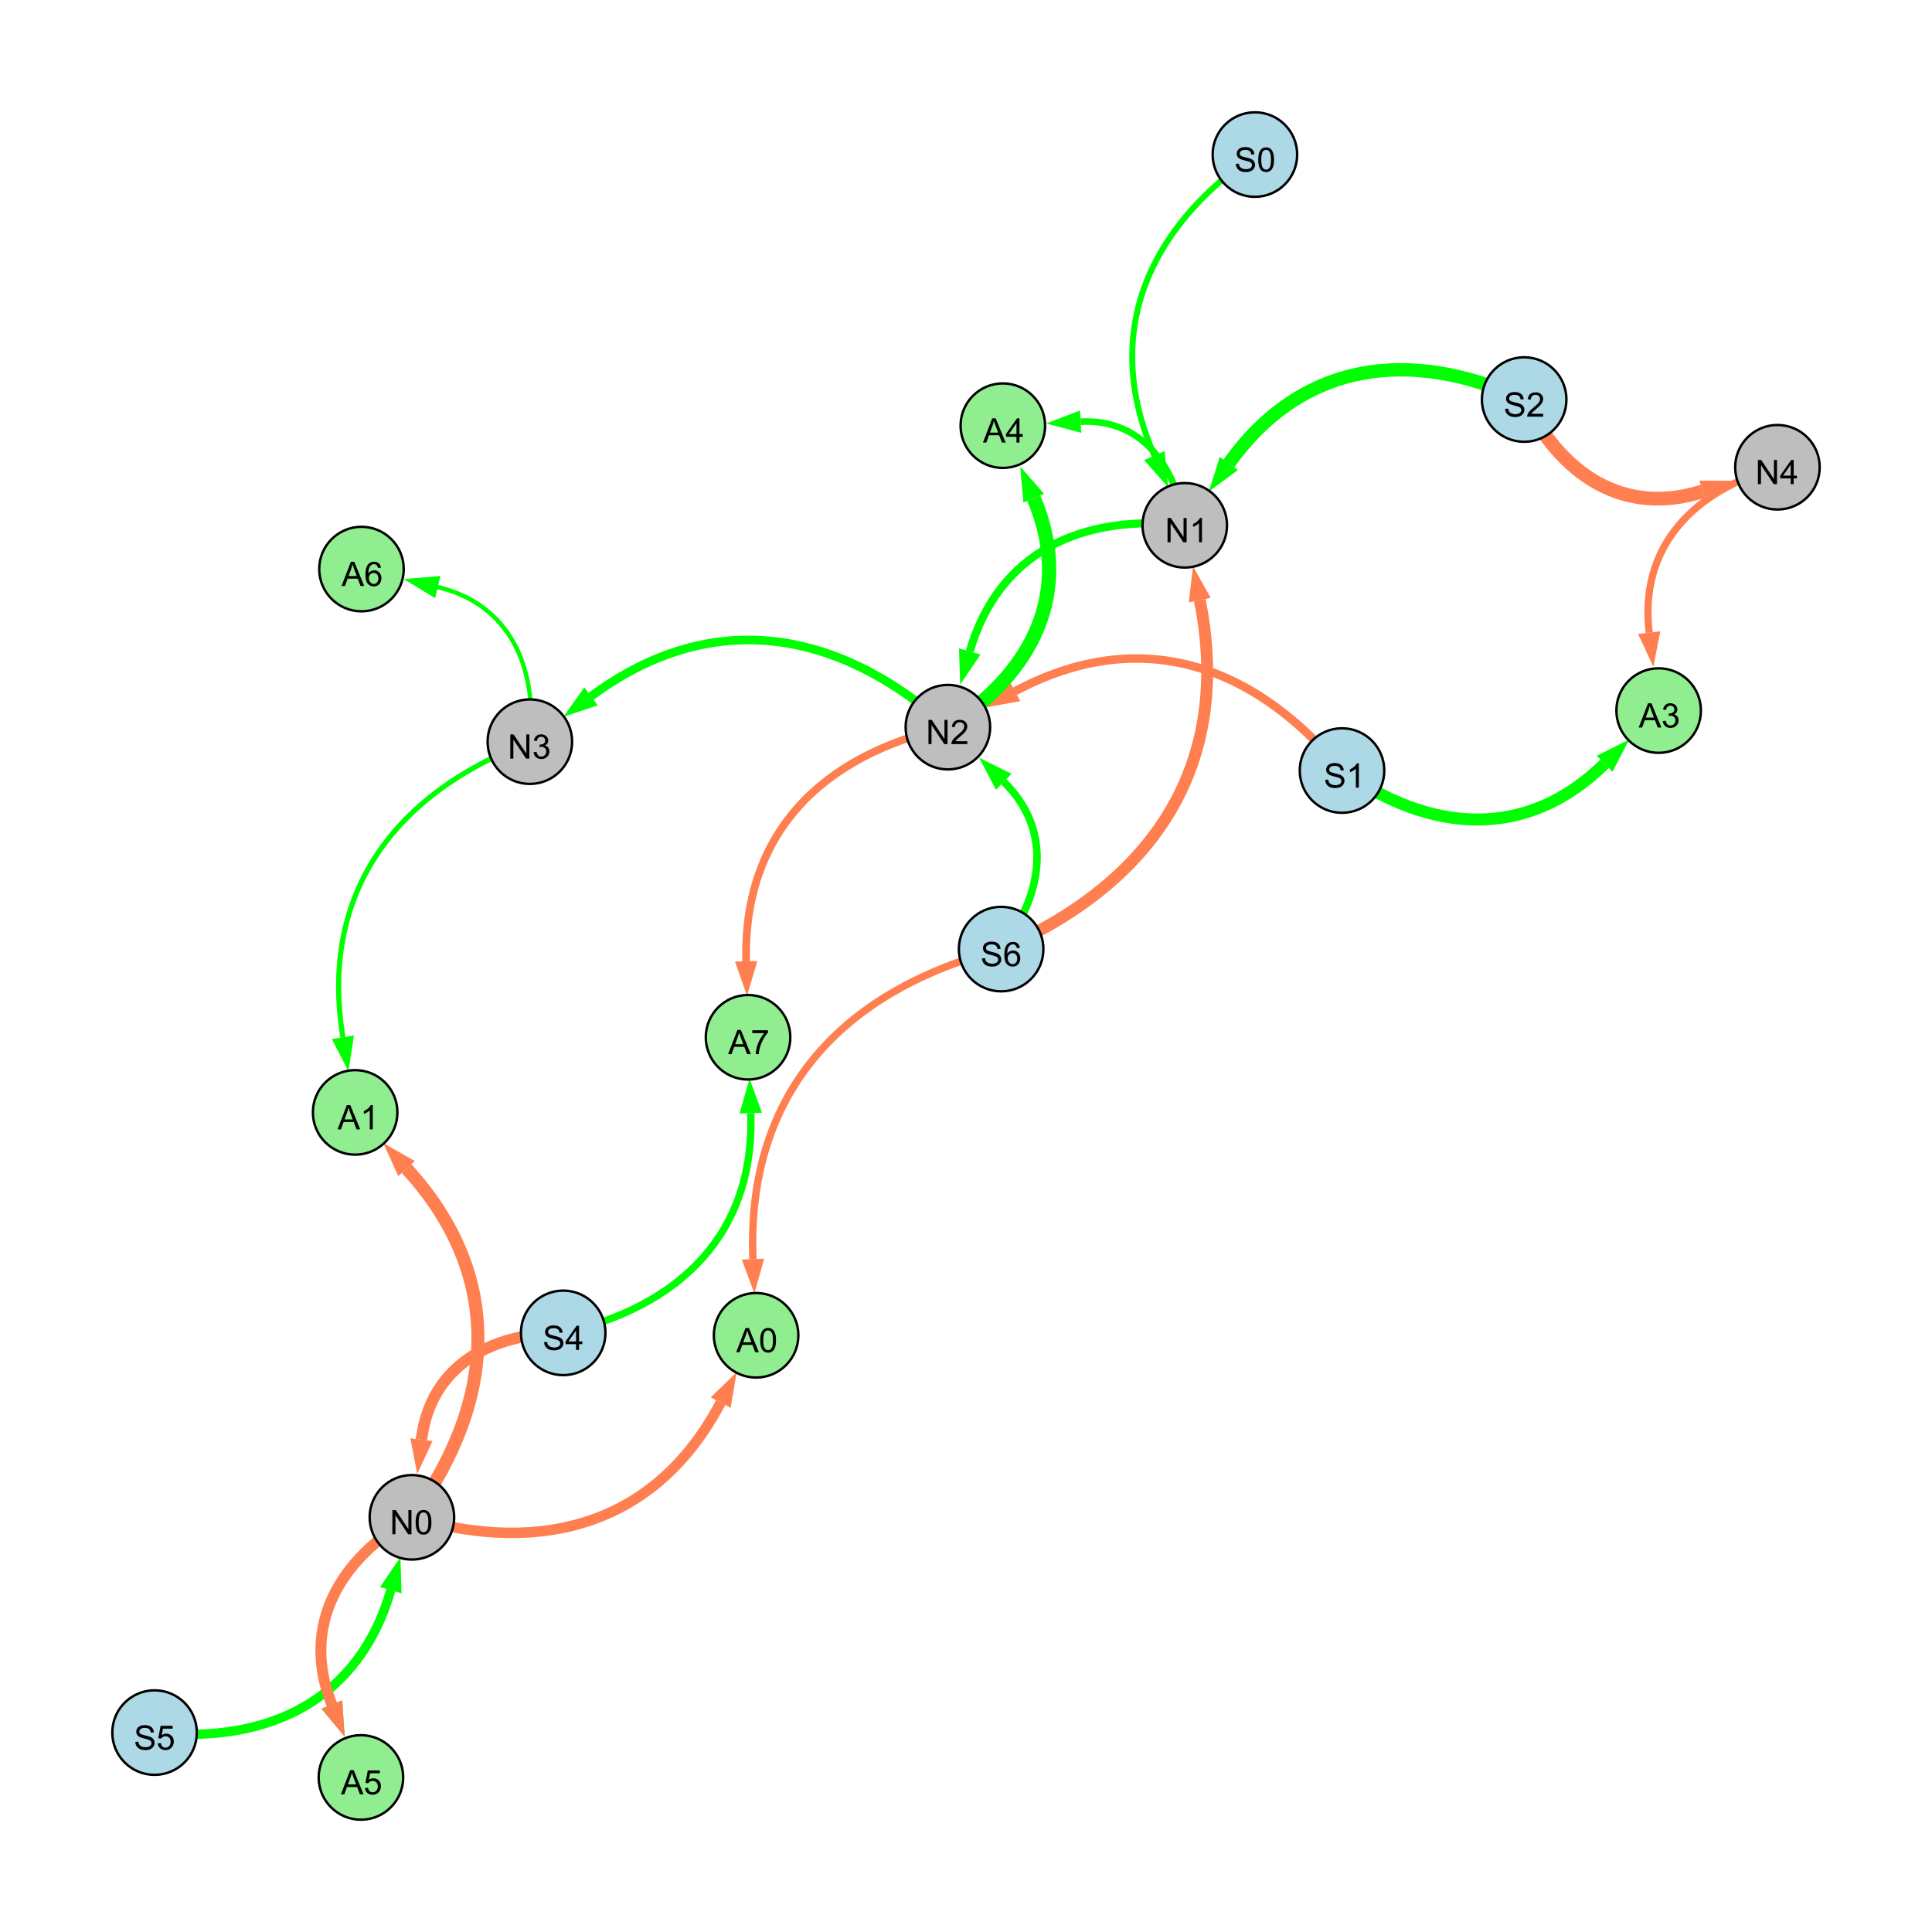 <?xml version="1.0" encoding="UTF-8"?>
<svg xmlns="http://www.w3.org/2000/svg" xmlns:xlink="http://www.w3.org/1999/xlink" width="800" height="800" viewBox="0 0 800 800">
<defs>
<g>
<g id="glyph-0-0">
<path d="M 0.629 -3.219 L 1.879 -3.328 C 1.938 -2.828 2.078 -2.418 2.293 -2.094 C 2.512 -1.773 2.848 -1.516 3.301 -1.316 C 3.758 -1.117 4.27 -1.02 4.84 -1.02 C 5.344 -1.02 5.793 -1.094 6.18 -1.242 C 6.566 -1.395 6.855 -1.602 7.043 -1.863 C 7.234 -2.125 7.328 -2.41 7.328 -2.719 C 7.328 -3.035 7.238 -3.309 7.055 -3.543 C 6.871 -3.777 6.57 -3.977 6.152 -4.137 C 5.883 -4.242 5.289 -4.402 4.367 -4.625 C 3.449 -4.844 2.805 -5.055 2.434 -5.25 C 1.953 -5.5 1.598 -5.812 1.363 -6.184 C 1.129 -6.555 1.012 -6.969 1.012 -7.43 C 1.012 -7.938 1.156 -8.41 1.441 -8.848 C 1.73 -9.289 2.148 -9.621 2.699 -9.852 C 3.25 -10.078 3.863 -10.191 4.539 -10.191 C 5.281 -10.191 5.938 -10.074 6.504 -9.832 C 7.07 -9.594 7.508 -9.242 7.812 -8.777 C 8.117 -8.312 8.281 -7.785 8.305 -7.199 L 7.035 -7.102 C 6.965 -7.734 6.734 -8.215 6.34 -8.539 C 5.945 -8.863 5.363 -9.023 4.594 -9.023 C 3.793 -9.023 3.207 -8.875 2.84 -8.582 C 2.473 -8.289 2.289 -7.934 2.289 -7.52 C 2.289 -7.16 2.422 -6.863 2.68 -6.633 C 2.934 -6.398 3.602 -6.16 4.68 -5.918 C 5.758 -5.672 6.496 -5.461 6.898 -5.277 C 7.48 -5.008 7.91 -4.668 8.188 -4.254 C 8.469 -3.844 8.605 -3.367 8.605 -2.828 C 8.605 -2.297 8.453 -1.793 8.148 -1.324 C 7.844 -0.852 7.406 -0.484 6.832 -0.223 C 6.262 0.039 5.617 0.172 4.902 0.172 C 3.996 0.172 3.234 0.039 2.621 -0.227 C 2.008 -0.488 1.527 -0.887 1.18 -1.418 C 0.832 -1.949 0.648 -2.551 0.629 -3.219 Z M 0.629 -3.219 "/>
</g>
<g id="glyph-0-1">
<path d="M 7.047 -1.184 L 7.047 0 L 0.422 0 C 0.414 -0.297 0.461 -0.582 0.566 -0.855 C 0.734 -1.305 1.008 -1.75 1.379 -2.188 C 1.75 -2.625 2.285 -3.133 2.988 -3.703 C 4.078 -4.598 4.812 -5.305 5.195 -5.828 C 5.578 -6.348 5.77 -6.844 5.77 -7.309 C 5.77 -7.797 5.594 -8.207 5.246 -8.543 C 4.898 -8.875 4.445 -9.043 3.883 -9.043 C 3.289 -9.043 2.816 -8.867 2.461 -8.512 C 2.105 -8.156 1.926 -7.664 1.922 -7.035 L 0.656 -7.164 C 0.742 -8.109 1.07 -8.828 1.633 -9.32 C 2.199 -9.816 2.957 -10.062 3.91 -10.062 C 4.871 -10.062 5.633 -9.797 6.195 -9.262 C 6.754 -8.73 7.035 -8.07 7.035 -7.281 C 7.035 -6.879 6.953 -6.484 6.789 -6.098 C 6.625 -5.711 6.352 -5.301 5.973 -4.875 C 5.59 -4.445 4.957 -3.859 4.074 -3.109 C 3.336 -2.492 2.863 -2.07 2.652 -1.848 C 2.441 -1.629 2.27 -1.406 2.133 -1.184 Z M 7.047 -1.184 "/>
</g>
<g id="glyph-0-2">
<path d="M 1.066 0 L 1.066 -10.023 L 2.426 -10.023 L 7.691 -2.152 L 7.691 -10.023 L 8.961 -10.023 L 8.961 0 L 7.602 0 L 2.336 -7.875 L 2.336 0 Z M 1.066 0 "/>
</g>
<g id="glyph-0-3">
<path d="M 5.215 0 L 3.984 0 L 3.984 -7.84 C 3.688 -7.559 3.301 -7.277 2.82 -6.992 C 2.34 -6.711 1.906 -6.5 1.523 -6.359 L 1.523 -7.547 C 2.211 -7.871 2.812 -8.262 3.328 -8.723 C 3.844 -9.184 4.207 -9.629 4.422 -10.062 L 5.215 -10.062 Z M 5.215 0 "/>
</g>
<g id="glyph-0-4">
<path d="M 4.523 0 L 4.523 -2.398 L 0.18 -2.398 L 0.18 -3.527 L 4.75 -10.023 L 5.758 -10.023 L 5.758 -3.527 L 7.109 -3.527 L 7.109 -2.398 L 5.758 -2.398 L 5.758 0 L 4.523 0 M 4.523 -3.527 L 4.523 -8.047 L 1.387 -3.527 Z M 4.523 -3.527 "/>
</g>
<g id="glyph-0-5">
<path d="M 0.582 -4.941 C 0.582 -6.129 0.703 -7.082 0.945 -7.805 C 1.191 -8.527 1.555 -9.082 2.035 -9.477 C 2.516 -9.867 3.121 -10.062 3.848 -10.062 C 4.387 -10.062 4.859 -9.953 5.266 -9.738 C 5.668 -9.52 6.004 -9.211 6.27 -8.801 C 6.531 -8.395 6.738 -7.898 6.891 -7.312 C 7.039 -6.727 7.117 -5.938 7.117 -4.941 C 7.117 -3.766 6.996 -2.816 6.754 -2.094 C 6.512 -1.371 6.152 -0.816 5.672 -0.422 C 5.191 -0.027 4.582 0.172 3.848 0.172 C 2.883 0.172 2.125 -0.176 1.57 -0.867 C 0.91 -1.703 0.582 -3.059 0.582 -4.941 M 1.844 -4.941 C 1.844 -3.297 2.039 -2.203 2.422 -1.656 C 2.809 -1.113 3.285 -0.84 3.848 -0.84 C 4.414 -0.84 4.891 -1.113 5.273 -1.66 C 5.66 -2.207 5.852 -3.301 5.852 -4.941 C 5.852 -6.594 5.66 -7.688 5.273 -8.23 C 4.891 -8.773 4.41 -9.043 3.836 -9.043 C 3.27 -9.043 2.82 -8.805 2.48 -8.328 C 2.059 -7.715 1.844 -6.586 1.844 -4.941 Z M 1.844 -4.941 "/>
</g>
<g id="glyph-0-6">
<path d="M 0.586 -2.645 L 1.82 -2.809 C 1.961 -2.113 2.199 -1.609 2.539 -1.301 C 2.879 -0.996 3.293 -0.84 3.781 -0.84 C 4.359 -0.84 4.848 -1.043 5.246 -1.441 C 5.645 -1.844 5.844 -2.34 5.844 -2.934 C 5.844 -3.496 5.66 -3.965 5.289 -4.332 C 4.922 -4.699 4.453 -4.883 3.883 -4.883 C 3.648 -4.883 3.359 -4.836 3.016 -4.742 L 3.152 -5.824 C 3.234 -5.816 3.301 -5.812 3.352 -5.812 C 3.875 -5.812 4.344 -5.945 4.766 -6.219 C 5.184 -6.492 5.395 -6.914 5.395 -7.484 C 5.395 -7.938 5.242 -8.309 4.938 -8.605 C 4.629 -8.902 4.234 -9.051 3.754 -9.051 C 3.273 -9.051 2.875 -8.898 2.555 -8.602 C 2.238 -8.297 2.031 -7.848 1.941 -7.246 L 0.711 -7.465 C 0.859 -8.289 1.203 -8.93 1.734 -9.383 C 2.27 -9.836 2.934 -10.062 3.727 -10.062 C 4.273 -10.062 4.777 -9.945 5.234 -9.711 C 5.695 -9.477 6.047 -9.156 6.293 -8.75 C 6.535 -8.344 6.656 -7.914 6.656 -7.457 C 6.656 -7.023 6.543 -6.629 6.309 -6.273 C 6.078 -5.918 5.734 -5.637 5.277 -5.43 C 5.871 -5.289 6.328 -5.008 6.656 -4.578 C 6.984 -4.145 7.148 -3.605 7.148 -2.961 C 7.148 -2.086 6.832 -1.344 6.195 -0.734 C 5.555 -0.125 4.75 0.18 3.773 0.18 C 2.895 0.18 2.164 -0.086 1.582 -0.609 C 1 -1.133 0.672 -1.812 0.586 -2.645 Z M 0.586 -2.645 "/>
</g>
<g id="glyph-0-7">
<path d="M 0.582 -2.625 L 1.875 -2.734 C 1.969 -2.105 2.191 -1.633 2.539 -1.316 C 2.887 -1 3.309 -0.84 3.801 -0.84 C 4.395 -0.84 4.895 -1.062 5.305 -1.512 C 5.715 -1.957 5.922 -2.551 5.922 -3.289 C 5.922 -3.988 5.723 -4.543 5.328 -4.949 C 4.934 -5.355 4.418 -5.559 3.781 -5.559 C 3.383 -5.559 3.027 -5.469 2.707 -5.289 C 2.387 -5.109 2.137 -4.875 1.953 -4.586 L 0.801 -4.738 L 1.77 -9.883 L 6.754 -9.883 L 6.754 -8.711 L 2.754 -8.711 L 2.215 -6.016 C 2.816 -6.434 3.449 -6.645 4.109 -6.645 C 4.984 -6.645 5.723 -6.34 6.324 -5.734 C 6.926 -5.129 7.227 -4.352 7.227 -3.398 C 7.227 -2.492 6.961 -1.707 6.434 -1.047 C 5.789 -0.234 4.914 0.172 3.801 0.172 C 2.891 0.172 2.145 -0.086 1.57 -0.594 C 0.992 -1.105 0.664 -1.781 0.582 -2.625 Z M 0.582 -2.625 "/>
</g>
<g id="glyph-0-8">
<path d="M 6.965 -7.566 L 5.742 -7.473 C 5.633 -7.953 5.477 -8.305 5.277 -8.523 C 4.945 -8.875 4.535 -9.051 4.047 -9.051 C 3.656 -9.051 3.312 -8.941 3.016 -8.723 C 2.629 -8.441 2.32 -8.027 2.098 -7.484 C 1.875 -6.941 1.758 -6.172 1.75 -5.168 C 2.047 -5.617 2.41 -5.953 2.836 -6.172 C 3.266 -6.391 3.715 -6.5 4.184 -6.5 C 5.004 -6.5 5.703 -6.199 6.277 -5.594 C 6.855 -4.992 7.145 -4.211 7.145 -3.254 C 7.145 -2.625 7.008 -2.039 6.738 -1.5 C 6.465 -0.961 6.094 -0.547 5.617 -0.258 C 5.145 0.027 4.609 0.172 4.008 0.172 C 2.98 0.172 2.145 -0.207 1.496 -0.961 C 0.852 -1.715 0.527 -2.957 0.527 -4.688 C 0.527 -6.625 0.883 -8.035 1.602 -8.914 C 2.223 -9.68 3.066 -10.062 4.121 -10.062 C 4.91 -10.062 5.555 -9.84 6.059 -9.398 C 6.562 -8.957 6.867 -8.348 6.965 -7.566 M 1.941 -3.246 C 1.941 -2.824 2.031 -2.418 2.211 -2.031 C 2.391 -1.645 2.645 -1.348 2.969 -1.145 C 3.289 -0.941 3.629 -0.84 3.984 -0.84 C 4.504 -0.84 4.953 -1.051 5.324 -1.469 C 5.699 -1.891 5.887 -2.457 5.887 -3.18 C 5.887 -3.871 5.699 -4.418 5.332 -4.816 C 4.961 -5.215 4.5 -5.414 3.938 -5.414 C 3.383 -5.414 2.91 -5.215 2.523 -4.816 C 2.137 -4.418 1.941 -3.895 1.941 -3.246 Z M 1.941 -3.246 "/>
</g>
<g id="glyph-0-9">
<path d="M -0.02 0 L 3.828 -10.023 L 5.258 -10.023 L 9.359 0 L 7.848 0 L 6.68 -3.035 L 2.488 -3.035 L 1.387 0 L -0.02 0 M 2.871 -4.117 L 6.27 -4.117 L 5.223 -6.891 C 4.902 -7.734 4.668 -8.426 4.512 -8.969 C 4.383 -8.328 4.203 -7.688 3.973 -7.055 Z M 2.871 -4.117 "/>
</g>
<g id="glyph-0-10">
<path d="M 0.664 -8.711 L 0.664 -9.891 L 7.148 -9.891 L 7.148 -8.934 C 6.512 -8.254 5.879 -7.352 5.254 -6.227 C 4.625 -5.102 4.141 -3.945 3.801 -2.754 C 3.555 -1.918 3.398 -0.996 3.328 0 L 2.062 0 C 2.078 -0.789 2.234 -1.742 2.531 -2.859 C 2.824 -3.973 3.25 -5.051 3.805 -6.086 C 4.359 -7.125 4.945 -8 5.57 -8.711 Z M 0.664 -8.711 "/>
</g>
</g>
</defs>
<rect x="-80" y="-80" width="960" height="960" fill="rgb(100%, 100%, 100%)" fill-opacity="1"/>
<path fill="none" stroke-width="5.537" stroke-linecap="butt" stroke-linejoin="miter" stroke="rgb(0%, 100%, 0%)" stroke-opacity="1" stroke-miterlimit="10" d="M 631.121 165.438 C 583.746 143.691 538.98 149.66 508.848 191.91 "/>
<path fill-rule="nonzero" fill="rgb(0%, 100%, 0%)" fill-opacity="1" d="M 500.566 203.527 L 505.074 189.219 L 512.621 194.602 L 500.566 203.527 "/>
<path fill="none" stroke-width="4.753" stroke-linecap="butt" stroke-linejoin="miter" stroke="rgb(100%, 49.804%, 31.373%)" stroke-opacity="1" stroke-miterlimit="10" d="M 233.211 551.914 C 202.59 551.977 178.191 566.125 174.508 596.133 "/>
<path fill-rule="nonzero" fill="rgb(100%, 49.804%, 31.373%)" fill-opacity="1" d="M 172.77 610.293 L 169.906 595.566 L 179.109 596.699 L 172.77 610.293 "/>
<path fill="none" stroke-width="3.334" stroke-linecap="butt" stroke-linejoin="miter" stroke="rgb(0%, 100%, 0%)" stroke-opacity="1" stroke-miterlimit="10" d="M 490.586 217.52 C 447.848 212.672 413.402 228.711 401.551 269.762 "/>
<path fill-rule="nonzero" fill="rgb(0%, 100%, 0%)" fill-opacity="1" d="M 397.594 283.469 L 397.098 268.477 L 406.004 271.047 L 397.594 283.469 "/>
<path fill="none" stroke-width="3.588" stroke-linecap="butt" stroke-linejoin="miter" stroke="rgb(0%, 100%, 0%)" stroke-opacity="1" stroke-miterlimit="10" d="M 392.5 301.102 C 346.438 259.906 294.23 251.672 244.734 288.34 "/>
<path fill-rule="nonzero" fill="rgb(0%, 100%, 0%)" fill-opacity="1" d="M 233.27 296.832 L 241.977 284.617 L 247.492 292.066 L 233.27 296.832 "/>
<path fill="none" stroke-width="5.703" stroke-linecap="butt" stroke-linejoin="miter" stroke="rgb(100%, 49.804%, 31.373%)" stroke-opacity="1" stroke-miterlimit="10" d="M 631.121 165.438 C 646.277 196.586 672.43 213.914 705.078 203.422 "/>
<path fill-rule="nonzero" fill="rgb(100%, 49.804%, 31.373%)" fill-opacity="1" d="M 718.66 199.055 L 706.496 207.836 L 703.66 199.008 L 718.66 199.055 "/>
<path fill="none" stroke-width="3.857" stroke-linecap="butt" stroke-linejoin="miter" stroke="rgb(0%, 100%, 0%)" stroke-opacity="1" stroke-miterlimit="10" d="M 64 717.426 C 111.355 722.227 148.676 703.934 161.832 658.453 "/>
<path fill-rule="nonzero" fill="rgb(0%, 100%, 0%)" fill-opacity="1" d="M 165.797 644.75 L 166.285 659.742 L 157.379 657.168 L 165.797 644.75 "/>
<path fill="none" stroke-width="3.121" stroke-linecap="butt" stroke-linejoin="miter" stroke="rgb(0%, 100%, 0%)" stroke-opacity="1" stroke-miterlimit="10" d="M 414.551 392.996 C 432.23 370.176 435.98 343.617 415.633 323.719 "/>
<path fill-rule="nonzero" fill="rgb(0%, 100%, 0%)" fill-opacity="1" d="M 405.434 313.746 L 418.875 320.406 L 412.391 327.035 L 405.434 313.746 "/>
<path fill="none" stroke-width="2.465" stroke-linecap="butt" stroke-linejoin="miter" stroke="rgb(0%, 100%, 0%)" stroke-opacity="1" stroke-miterlimit="10" d="M 519.629 64 C 474.586 95.148 456.188 138.68 478 188.668 "/>
<path fill-rule="nonzero" fill="rgb(0%, 100%, 0%)" fill-opacity="1" d="M 483.703 201.746 L 473.75 190.523 L 482.25 186.816 L 483.703 201.746 "/>
<path fill="none" stroke-width="4.924" stroke-linecap="butt" stroke-linejoin="miter" stroke="rgb(100%, 49.804%, 31.373%)" stroke-opacity="1" stroke-miterlimit="10" d="M 414.551 392.996 C 478.098 365.383 510.387 316.234 496.797 248.477 "/>
<path fill-rule="nonzero" fill="rgb(100%, 49.804%, 31.373%)" fill-opacity="1" d="M 493.992 234.488 L 501.34 247.566 L 492.25 249.387 L 493.992 234.488 "/>
<path fill="none" stroke-width="3.501" stroke-linecap="butt" stroke-linejoin="miter" stroke="rgb(100%, 49.804%, 31.373%)" stroke-opacity="1" stroke-miterlimit="10" d="M 555.699 319.066 C 518.766 274.273 471.297 258.977 420.281 286.25 "/>
<path fill-rule="nonzero" fill="rgb(100%, 49.804%, 31.373%)" fill-opacity="1" d="M 407.699 292.977 L 418.098 282.16 L 422.469 290.336 L 407.699 292.977 "/>
<path fill="none" stroke-width="3.011" stroke-linecap="butt" stroke-linejoin="miter" stroke="rgb(0%, 100%, 0%)" stroke-opacity="1" stroke-miterlimit="10" d="M 233.211 551.914 C 281.848 541 312.645 510.492 310.875 460.922 "/>
<path fill-rule="nonzero" fill="rgb(0%, 100%, 0%)" fill-opacity="1" d="M 310.367 446.664 L 315.508 460.754 L 306.242 461.086 L 310.367 446.664 "/>
<path fill="none" stroke-width="1.259" stroke-linecap="butt" stroke-linejoin="miter" stroke="rgb(0%, 100%, 0%)" stroke-opacity="1" stroke-miterlimit="10" d="M 219.402 307.109 C 222.676 276.223 211.07 250.145 181.215 243.09 "/>
<path fill-rule="nonzero" fill="rgb(0%, 100%, 0%)" fill-opacity="1" d="M 167.332 239.809 L 182.281 238.578 L 180.148 247.602 L 167.332 239.809 "/>
<path fill="none" stroke-width="2.74" stroke-linecap="butt" stroke-linejoin="miter" stroke="rgb(0%, 100%, 0%)" stroke-opacity="1" stroke-miterlimit="10" d="M 490.586 217.52 C 486.941 192.434 472.32 173.332 447.465 174.609 "/>
<path fill-rule="nonzero" fill="rgb(0%, 100%, 0%)" fill-opacity="1" d="M 433.215 175.34 L 447.227 169.98 L 447.703 179.238 L 433.215 175.34 "/>
<path fill="none" stroke-width="5.385" stroke-linecap="butt" stroke-linejoin="miter" stroke="rgb(100%, 49.804%, 31.373%)" stroke-opacity="1" stroke-miterlimit="10" d="M 170.562 628.285 C 205.926 579.59 208.836 528.109 168.34 483.867 "/>
<path fill-rule="nonzero" fill="rgb(100%, 49.804%, 31.373%)" fill-opacity="1" d="M 158.707 473.344 L 171.758 480.738 L 164.922 487 L 158.707 473.344 "/>
<path fill="none" stroke-width="4.969" stroke-linecap="butt" stroke-linejoin="miter" stroke="rgb(0%, 100%, 0%)" stroke-opacity="1" stroke-miterlimit="10" d="M 555.699 319.066 C 592.656 345.316 632.336 347.859 664.449 316.246 "/>
<path fill-rule="nonzero" fill="rgb(0%, 100%, 0%)" fill-opacity="1" d="M 674.617 306.238 L 667.703 319.551 L 661.199 312.941 L 674.617 306.238 "/>
<path fill="none" stroke-width="3.074" stroke-linecap="butt" stroke-linejoin="miter" stroke="rgb(100%, 49.804%, 31.373%)" stroke-opacity="1" stroke-miterlimit="10" d="M 414.551 392.996 C 348.207 410.098 308.984 453.094 311.789 521.371 "/>
<path fill-rule="nonzero" fill="rgb(100%, 49.804%, 31.373%)" fill-opacity="1" d="M 312.375 535.621 L 307.16 521.559 L 316.422 521.18 L 312.375 535.621 "/>
<path fill="none" stroke-width="2.138" stroke-linecap="butt" stroke-linejoin="miter" stroke="rgb(0%, 100%, 0%)" stroke-opacity="1" stroke-miterlimit="10" d="M 219.402 307.109 C 162.996 328.559 132.305 370.156 141.988 429.512 "/>
<path fill-rule="nonzero" fill="rgb(0%, 100%, 0%)" fill-opacity="1" d="M 144.285 443.594 L 137.414 430.258 L 146.562 428.766 L 144.285 443.594 "/>
<path fill="none" stroke-width="5.902" stroke-linecap="butt" stroke-linejoin="miter" stroke="rgb(0%, 100%, 0%)" stroke-opacity="1" stroke-miterlimit="10" d="M 392.5 301.102 C 428.055 278.371 444.461 244.816 428.035 206.262 "/>
<path fill-rule="nonzero" fill="rgb(0%, 100%, 0%)" fill-opacity="1" d="M 422.441 193.137 L 432.301 204.445 L 423.77 208.078 L 422.441 193.137 "/>
<path fill="none" stroke-width="2.978" stroke-linecap="butt" stroke-linejoin="miter" stroke="rgb(100%, 49.804%, 31.373%)" stroke-opacity="1" stroke-miterlimit="10" d="M 736 193.48 C 701.184 203.031 678.605 226.449 682.906 261.957 "/>
<path fill-rule="nonzero" fill="rgb(100%, 49.804%, 31.373%)" fill-opacity="1" d="M 684.621 276.121 L 678.305 262.516 L 687.508 261.398 L 684.621 276.121 "/>
<path fill="none" stroke-width="1.803" stroke-linecap="butt" stroke-linejoin="miter" stroke="rgb(0%, 100%, 0%)" stroke-opacity="1" stroke-miterlimit="10" d="M 219.402 307.109 C 222.676 276.223 211.07 250.145 181.215 243.09 "/>
<path fill-rule="nonzero" fill="rgb(0%, 100%, 0%)" fill-opacity="1" d="M 167.332 239.809 L 182.281 238.578 L 180.148 247.602 L 167.332 239.809 "/>
<path fill="none" stroke-width="3.216" stroke-linecap="butt" stroke-linejoin="miter" stroke="rgb(100%, 49.804%, 31.373%)" stroke-opacity="1" stroke-miterlimit="10" d="M 392.5 301.102 C 340.418 312.539 307.652 344.98 308.969 398.059 "/>
<path fill-rule="nonzero" fill="rgb(100%, 49.804%, 31.373%)" fill-opacity="1" d="M 309.324 412.32 L 304.336 398.172 L 313.605 397.941 L 309.324 412.32 "/>
<path fill="none" stroke-width="3.954" stroke-linecap="butt" stroke-linejoin="miter" stroke="rgb(0%, 100%, 0%)" stroke-opacity="1" stroke-miterlimit="10" d="M 170.562 628.285 C 140.129 645.844 124.52 673.508 137.414 705.824 "/>
<path fill-rule="nonzero" fill="rgb(0%, 100%, 0%)" fill-opacity="1" d="M 142.699 719.074 L 133.105 707.539 L 141.719 704.105 L 142.699 719.074 "/>
<path fill="none" stroke-width="4.533" stroke-linecap="butt" stroke-linejoin="miter" stroke="rgb(100%, 49.804%, 31.373%)" stroke-opacity="1" stroke-miterlimit="10" d="M 170.562 628.285 C 140.129 645.844 124.52 673.508 137.414 705.824 "/>
<path fill-rule="nonzero" fill="rgb(100%, 49.804%, 31.373%)" fill-opacity="1" d="M 142.699 719.074 L 133.105 707.539 L 141.719 704.105 L 142.699 719.074 "/>
<path fill="none" stroke-width="4.333" stroke-linecap="butt" stroke-linejoin="miter" stroke="rgb(100%, 49.804%, 31.373%)" stroke-opacity="1" stroke-miterlimit="10" d="M 170.562 628.285 C 225.055 644.414 272.047 630.879 298.418 580.781 "/>
<path fill-rule="nonzero" fill="rgb(100%, 49.804%, 31.373%)" fill-opacity="1" d="M 305.062 568.156 L 302.52 582.938 L 294.316 578.621 L 305.062 568.156 "/>
<path fill-rule="nonzero" fill="rgb(67.843%, 84.706%, 90.196%)" fill-opacity="1" stroke-width="1" stroke-linecap="butt" stroke-linejoin="miter" stroke="rgb(0%, 0%, 0%)" stroke-opacity="1" stroke-miterlimit="10" d="M 648.621 165.438 C 648.621 175.102 640.785 182.938 631.121 182.938 C 621.457 182.938 613.621 175.102 613.621 165.438 C 613.621 155.77 621.457 147.938 631.121 147.938 C 640.785 147.938 648.621 155.77 648.621 165.438 "/>
<path fill-rule="nonzero" fill="rgb(74.51%, 74.51%, 74.51%)" fill-opacity="1" stroke-width="1" stroke-linecap="butt" stroke-linejoin="miter" stroke="rgb(0%, 0%, 0%)" stroke-opacity="1" stroke-miterlimit="10" d="M 508.086 217.52 C 508.086 227.184 500.25 235.02 490.586 235.02 C 480.922 235.02 473.086 227.184 473.086 217.52 C 473.086 207.852 480.922 200.02 490.586 200.02 C 500.25 200.02 508.086 207.852 508.086 217.52 "/>
<path fill-rule="nonzero" fill="rgb(67.843%, 84.706%, 90.196%)" fill-opacity="1" stroke-width="1" stroke-linecap="butt" stroke-linejoin="miter" stroke="rgb(0%, 0%, 0%)" stroke-opacity="1" stroke-miterlimit="10" d="M 250.711 551.914 C 250.711 561.578 242.879 569.414 233.211 569.414 C 223.547 569.414 215.711 561.578 215.711 551.914 C 215.711 542.25 223.547 534.414 233.211 534.414 C 242.879 534.414 250.711 542.25 250.711 551.914 "/>
<path fill-rule="nonzero" fill="rgb(74.51%, 74.51%, 74.51%)" fill-opacity="1" stroke-width="1" stroke-linecap="butt" stroke-linejoin="miter" stroke="rgb(0%, 0%, 0%)" stroke-opacity="1" stroke-miterlimit="10" d="M 188.062 628.285 C 188.062 637.949 180.227 645.785 170.562 645.785 C 160.895 645.785 153.062 637.949 153.062 628.285 C 153.062 618.621 160.895 610.785 170.562 610.785 C 180.227 610.785 188.062 618.621 188.062 628.285 "/>
<path fill-rule="nonzero" fill="rgb(74.51%, 74.51%, 74.51%)" fill-opacity="1" stroke-width="1" stroke-linecap="butt" stroke-linejoin="miter" stroke="rgb(0%, 0%, 0%)" stroke-opacity="1" stroke-miterlimit="10" d="M 410 301.102 C 410 310.766 402.168 318.602 392.5 318.602 C 382.836 318.602 375 310.766 375 301.102 C 375 291.438 382.836 283.602 392.5 283.602 C 402.168 283.602 410 291.438 410 301.102 "/>
<path fill-rule="nonzero" fill="rgb(74.51%, 74.51%, 74.51%)" fill-opacity="1" stroke-width="1" stroke-linecap="butt" stroke-linejoin="miter" stroke="rgb(0%, 0%, 0%)" stroke-opacity="1" stroke-miterlimit="10" d="M 236.902 307.109 C 236.902 316.773 229.066 324.609 219.402 324.609 C 209.734 324.609 201.902 316.773 201.902 307.109 C 201.902 297.445 209.734 289.609 219.402 289.609 C 229.066 289.609 236.902 297.445 236.902 307.109 "/>
<path fill-rule="nonzero" fill="rgb(74.51%, 74.51%, 74.51%)" fill-opacity="1" stroke-width="1" stroke-linecap="butt" stroke-linejoin="miter" stroke="rgb(0%, 0%, 0%)" stroke-opacity="1" stroke-miterlimit="10" d="M 753.5 193.48 C 753.5 203.145 745.664 210.98 736 210.98 C 726.336 210.98 718.5 203.145 718.5 193.48 C 718.5 183.816 726.336 175.98 736 175.98 C 745.664 175.98 753.5 183.816 753.5 193.48 "/>
<path fill-rule="nonzero" fill="rgb(67.843%, 84.706%, 90.196%)" fill-opacity="1" stroke-width="1" stroke-linecap="butt" stroke-linejoin="miter" stroke="rgb(0%, 0%, 0%)" stroke-opacity="1" stroke-miterlimit="10" d="M 81.5 717.426 C 81.5 727.094 73.664 734.926 64 734.926 C 54.336 734.926 46.5 727.094 46.5 717.426 C 46.5 707.762 54.336 699.926 64 699.926 C 73.664 699.926 81.5 707.762 81.5 717.426 "/>
<path fill-rule="nonzero" fill="rgb(67.843%, 84.706%, 90.196%)" fill-opacity="1" stroke-width="1" stroke-linecap="butt" stroke-linejoin="miter" stroke="rgb(0%, 0%, 0%)" stroke-opacity="1" stroke-miterlimit="10" d="M 432.051 392.996 C 432.051 402.66 424.219 410.496 414.551 410.496 C 404.887 410.496 397.051 402.66 397.051 392.996 C 397.051 383.332 404.887 375.496 414.551 375.496 C 424.219 375.496 432.051 383.332 432.051 392.996 "/>
<path fill-rule="nonzero" fill="rgb(67.843%, 84.706%, 90.196%)" fill-opacity="1" stroke-width="1" stroke-linecap="butt" stroke-linejoin="miter" stroke="rgb(0%, 0%, 0%)" stroke-opacity="1" stroke-miterlimit="10" d="M 537.129 64 C 537.129 73.664 529.293 81.5 519.629 81.5 C 509.965 81.5 502.129 73.664 502.129 64 C 502.129 54.336 509.965 46.5 519.629 46.5 C 529.293 46.5 537.129 54.336 537.129 64 "/>
<path fill-rule="nonzero" fill="rgb(67.843%, 84.706%, 90.196%)" fill-opacity="1" stroke-width="1" stroke-linecap="butt" stroke-linejoin="miter" stroke="rgb(0%, 0%, 0%)" stroke-opacity="1" stroke-miterlimit="10" d="M 573.199 319.066 C 573.199 328.734 565.367 336.566 555.699 336.566 C 546.035 336.566 538.199 328.734 538.199 319.066 C 538.199 309.402 546.035 301.566 555.699 301.566 C 565.367 301.566 573.199 309.402 573.199 319.066 "/>
<path fill-rule="nonzero" fill="rgb(56.471%, 93.333%, 56.471%)" fill-opacity="1" stroke-width="1" stroke-linecap="butt" stroke-linejoin="miter" stroke="rgb(0%, 0%, 0%)" stroke-opacity="1" stroke-miterlimit="10" d="M 327.254 429.512 C 327.254 439.176 319.418 447.012 309.754 447.012 C 300.086 447.012 292.254 439.176 292.254 429.512 C 292.254 419.844 300.086 412.012 309.754 412.012 C 319.418 412.012 327.254 419.844 327.254 429.512 "/>
<path fill-rule="nonzero" fill="rgb(56.471%, 93.333%, 56.471%)" fill-opacity="1" stroke-width="1" stroke-linecap="butt" stroke-linejoin="miter" stroke="rgb(0%, 0%, 0%)" stroke-opacity="1" stroke-miterlimit="10" d="M 167.18 235.637 C 167.18 245.301 159.344 253.137 149.68 253.137 C 140.016 253.137 132.18 245.301 132.18 235.637 C 132.18 225.973 140.016 218.137 149.68 218.137 C 159.344 218.137 167.18 225.973 167.18 235.637 "/>
<path fill-rule="nonzero" fill="rgb(56.471%, 93.333%, 56.471%)" fill-opacity="1" stroke-width="1" stroke-linecap="butt" stroke-linejoin="miter" stroke="rgb(0%, 0%, 0%)" stroke-opacity="1" stroke-miterlimit="10" d="M 432.754 176.262 C 432.754 185.926 424.918 193.762 415.254 193.762 C 405.59 193.762 397.754 185.926 397.754 176.262 C 397.754 166.598 405.59 158.762 415.254 158.762 C 424.918 158.762 432.754 166.598 432.754 176.262 "/>
<path fill-rule="nonzero" fill="rgb(56.471%, 93.333%, 56.471%)" fill-opacity="1" stroke-width="1" stroke-linecap="butt" stroke-linejoin="miter" stroke="rgb(0%, 0%, 0%)" stroke-opacity="1" stroke-miterlimit="10" d="M 164.562 460.621 C 164.562 470.285 156.727 478.121 147.062 478.121 C 137.395 478.121 129.562 470.285 129.562 460.621 C 129.562 450.957 137.395 443.121 147.062 443.121 C 156.727 443.121 164.562 450.957 164.562 460.621 "/>
<path fill-rule="nonzero" fill="rgb(56.471%, 93.333%, 56.471%)" fill-opacity="1" stroke-width="1" stroke-linecap="butt" stroke-linejoin="miter" stroke="rgb(0%, 0%, 0%)" stroke-opacity="1" stroke-miterlimit="10" d="M 704.312 294.23 C 704.312 303.895 696.477 311.73 686.812 311.73 C 677.148 311.73 669.312 303.895 669.312 294.23 C 669.312 284.566 677.148 276.73 686.812 276.73 C 696.477 276.73 704.312 284.566 704.312 294.23 "/>
<path fill-rule="nonzero" fill="rgb(56.471%, 93.333%, 56.471%)" fill-opacity="1" stroke-width="1" stroke-linecap="butt" stroke-linejoin="miter" stroke="rgb(0%, 0%, 0%)" stroke-opacity="1" stroke-miterlimit="10" d="M 330.586 552.914 C 330.586 562.578 322.754 570.414 313.086 570.414 C 303.422 570.414 295.586 562.578 295.586 552.914 C 295.586 543.25 303.422 535.414 313.086 535.414 C 322.754 535.414 330.586 543.25 330.586 552.914 "/>
<path fill-rule="nonzero" fill="rgb(56.471%, 93.333%, 56.471%)" fill-opacity="1" stroke-width="1" stroke-linecap="butt" stroke-linejoin="miter" stroke="rgb(0%, 0%, 0%)" stroke-opacity="1" stroke-miterlimit="10" d="M 166.953 736 C 166.953 745.664 159.117 753.5 149.453 753.5 C 139.785 753.5 131.953 745.664 131.953 736 C 131.953 726.336 139.785 718.5 149.453 718.5 C 159.117 718.5 166.953 726.336 166.953 736 "/>
<g fill="rgb(0%, 0%, 0%)" fill-opacity="1">
<use xlink:href="#glyph-0-0" x="622.613" y="172.516"/>
<use xlink:href="#glyph-0-1" x="631.951" y="172.516"/>
</g>
<g fill="rgb(0%, 0%, 0%)" fill-opacity="1">
<use xlink:href="#glyph-0-2" x="482.391" y="224.531"/>
<use xlink:href="#glyph-0-3" x="492.501" y="224.531"/>
</g>
<g fill="rgb(0%, 0%, 0%)" fill-opacity="1">
<use xlink:href="#glyph-0-0" x="224.676" y="558.992"/>
<use xlink:href="#glyph-0-4" x="234.014" y="558.992"/>
</g>
<g fill="rgb(0%, 0%, 0%)" fill-opacity="1">
<use xlink:href="#glyph-0-2" x="161.414" y="635.301"/>
<use xlink:href="#glyph-0-5" x="171.524" y="635.301"/>
</g>
<g fill="rgb(0%, 0%, 0%)" fill-opacity="1">
<use xlink:href="#glyph-0-2" x="383.391" y="308.117"/>
<use xlink:href="#glyph-0-1" x="393.501" y="308.117"/>
</g>
<g fill="rgb(0%, 0%, 0%)" fill-opacity="1">
<use xlink:href="#glyph-0-2" x="210.238" y="314.125"/>
<use xlink:href="#glyph-0-6" x="220.349" y="314.125"/>
</g>
<g fill="rgb(0%, 0%, 0%)" fill-opacity="1">
<use xlink:href="#glyph-0-2" x="726.855" y="200.477"/>
<use xlink:href="#glyph-0-4" x="736.966" y="200.477"/>
</g>
<g fill="rgb(0%, 0%, 0%)" fill-opacity="1">
<use xlink:href="#glyph-0-0" x="55.402" y="724.508"/>
<use xlink:href="#glyph-0-7" x="64.74" y="724.508"/>
</g>
<g fill="rgb(0%, 0%, 0%)" fill-opacity="1">
<use xlink:href="#glyph-0-0" x="405.996" y="400.074"/>
<use xlink:href="#glyph-0-8" x="415.334" y="400.074"/>
</g>
<g fill="rgb(0%, 0%, 0%)" fill-opacity="1">
<use xlink:href="#glyph-0-0" x="511.09" y="71.078"/>
<use xlink:href="#glyph-0-5" x="520.428" y="71.078"/>
</g>
<g fill="rgb(0%, 0%, 0%)" fill-opacity="1">
<use xlink:href="#glyph-0-0" x="548.109" y="326.148"/>
<use xlink:href="#glyph-0-3" x="557.447" y="326.148"/>
</g>
<g fill="rgb(0%, 0%, 0%)" fill-opacity="1">
<use xlink:href="#glyph-0-9" x="301.52" y="436.504"/>
<use xlink:href="#glyph-0-10" x="310.857" y="436.504"/>
</g>
<g fill="rgb(0%, 0%, 0%)" fill-opacity="1">
<use xlink:href="#glyph-0-9" x="141.449" y="242.652"/>
<use xlink:href="#glyph-0-8" x="150.787" y="242.652"/>
</g>
<g fill="rgb(0%, 0%, 0%)" fill-opacity="1">
<use xlink:href="#glyph-0-9" x="407.039" y="183.254"/>
<use xlink:href="#glyph-0-4" x="416.377" y="183.254"/>
</g>
<g fill="rgb(0%, 0%, 0%)" fill-opacity="1">
<use xlink:href="#glyph-0-9" x="139.793" y="467.637"/>
<use xlink:href="#glyph-0-3" x="149.131" y="467.637"/>
</g>
<g fill="rgb(0%, 0%, 0%)" fill-opacity="1">
<use xlink:href="#glyph-0-9" x="678.578" y="301.246"/>
<use xlink:href="#glyph-0-6" x="687.916" y="301.246"/>
</g>
<g fill="rgb(0%, 0%, 0%)" fill-opacity="1">
<use xlink:href="#glyph-0-9" x="304.871" y="559.93"/>
<use xlink:href="#glyph-0-5" x="314.209" y="559.93"/>
</g>
<g fill="rgb(0%, 0%, 0%)" fill-opacity="1">
<use xlink:href="#glyph-0-9" x="141.18" y="742.992"/>
<use xlink:href="#glyph-0-7" x="150.518" y="742.992"/>
</g>
</svg>
